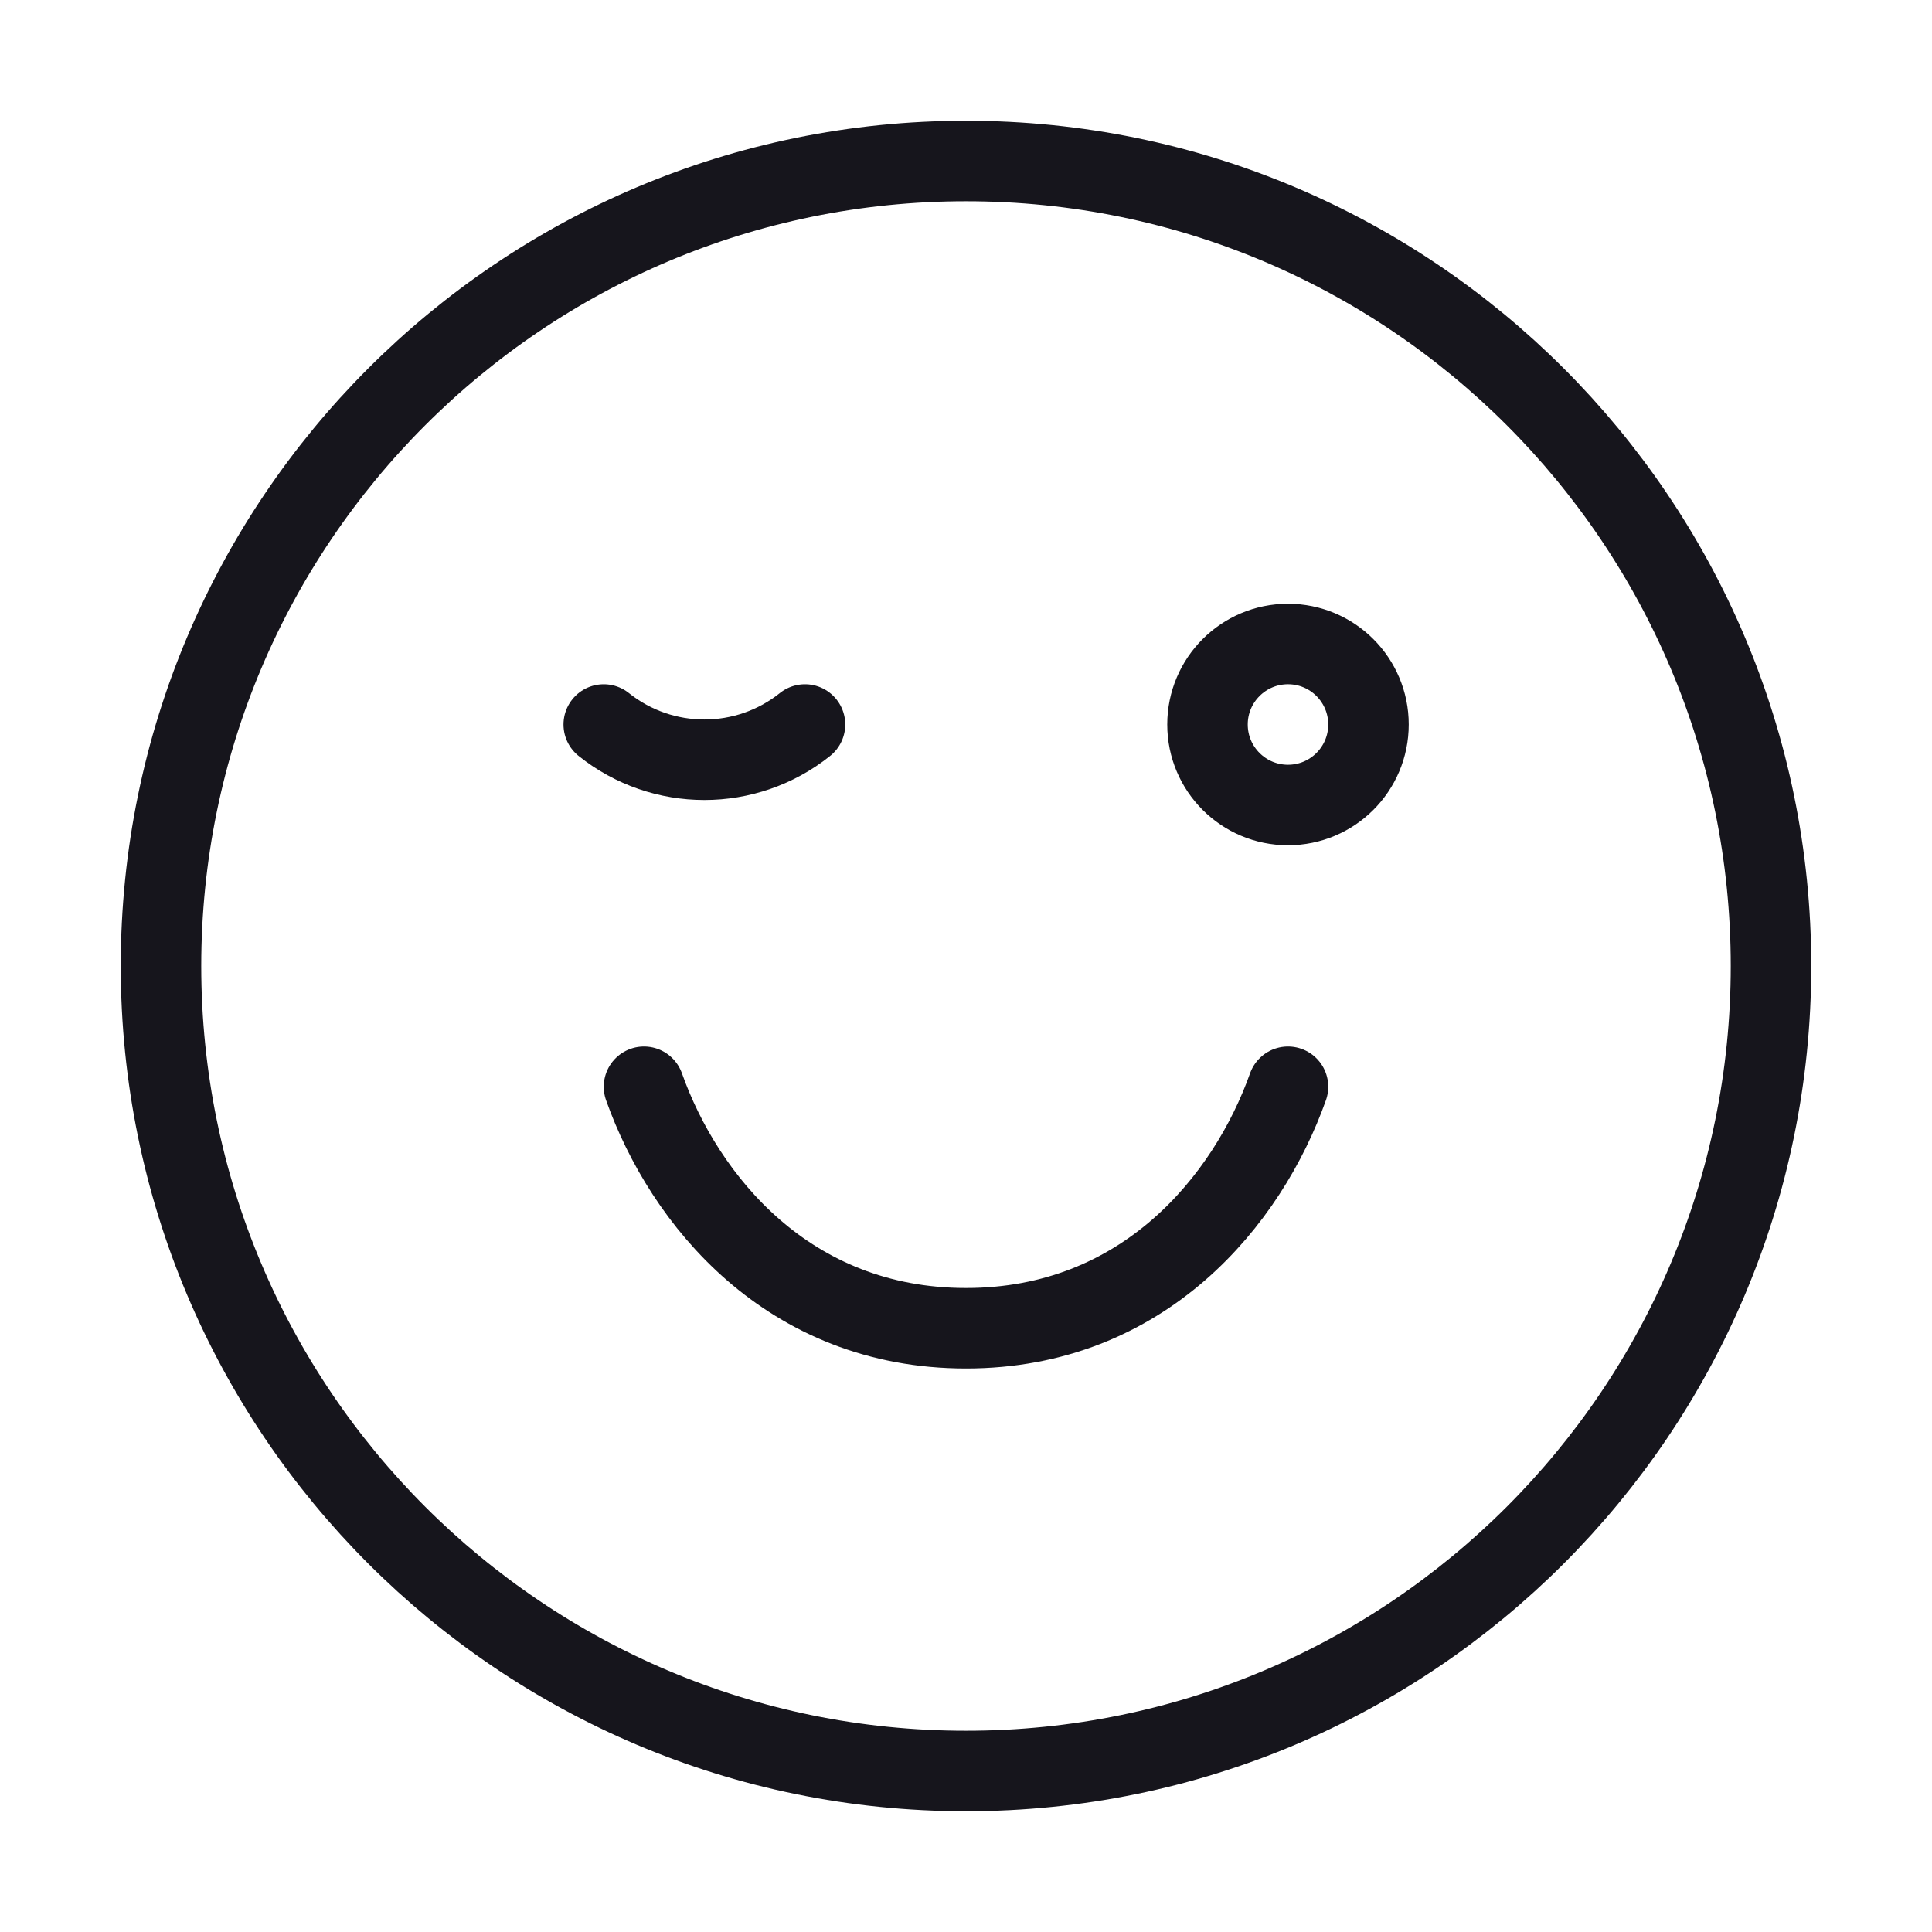 <svg width="24" height="24" viewBox="0 0 24 24" fill="none" xmlns="http://www.w3.org/2000/svg">
<path d="M7.5 9C8.23 9.584 9.27 9.584 10 9M16 13.5C15.5 14.907 14.209 16.5 12 16.5C9.791 16.5 8.5 14.907 8 13.5M22 12C22 17.523 17.523 22 12 22C6.477 22 2 17.523 2 12C2 6.477 6.477 2 12 2C17.523 2 22 6.477 22 12Z" stroke="#16151C" stroke-linecap="round" stroke-linejoin="round"/>
<circle cx="16" cy="9" r="1" stroke="#16151C" stroke-linecap="round" stroke-linejoin="round"/>
</svg>
